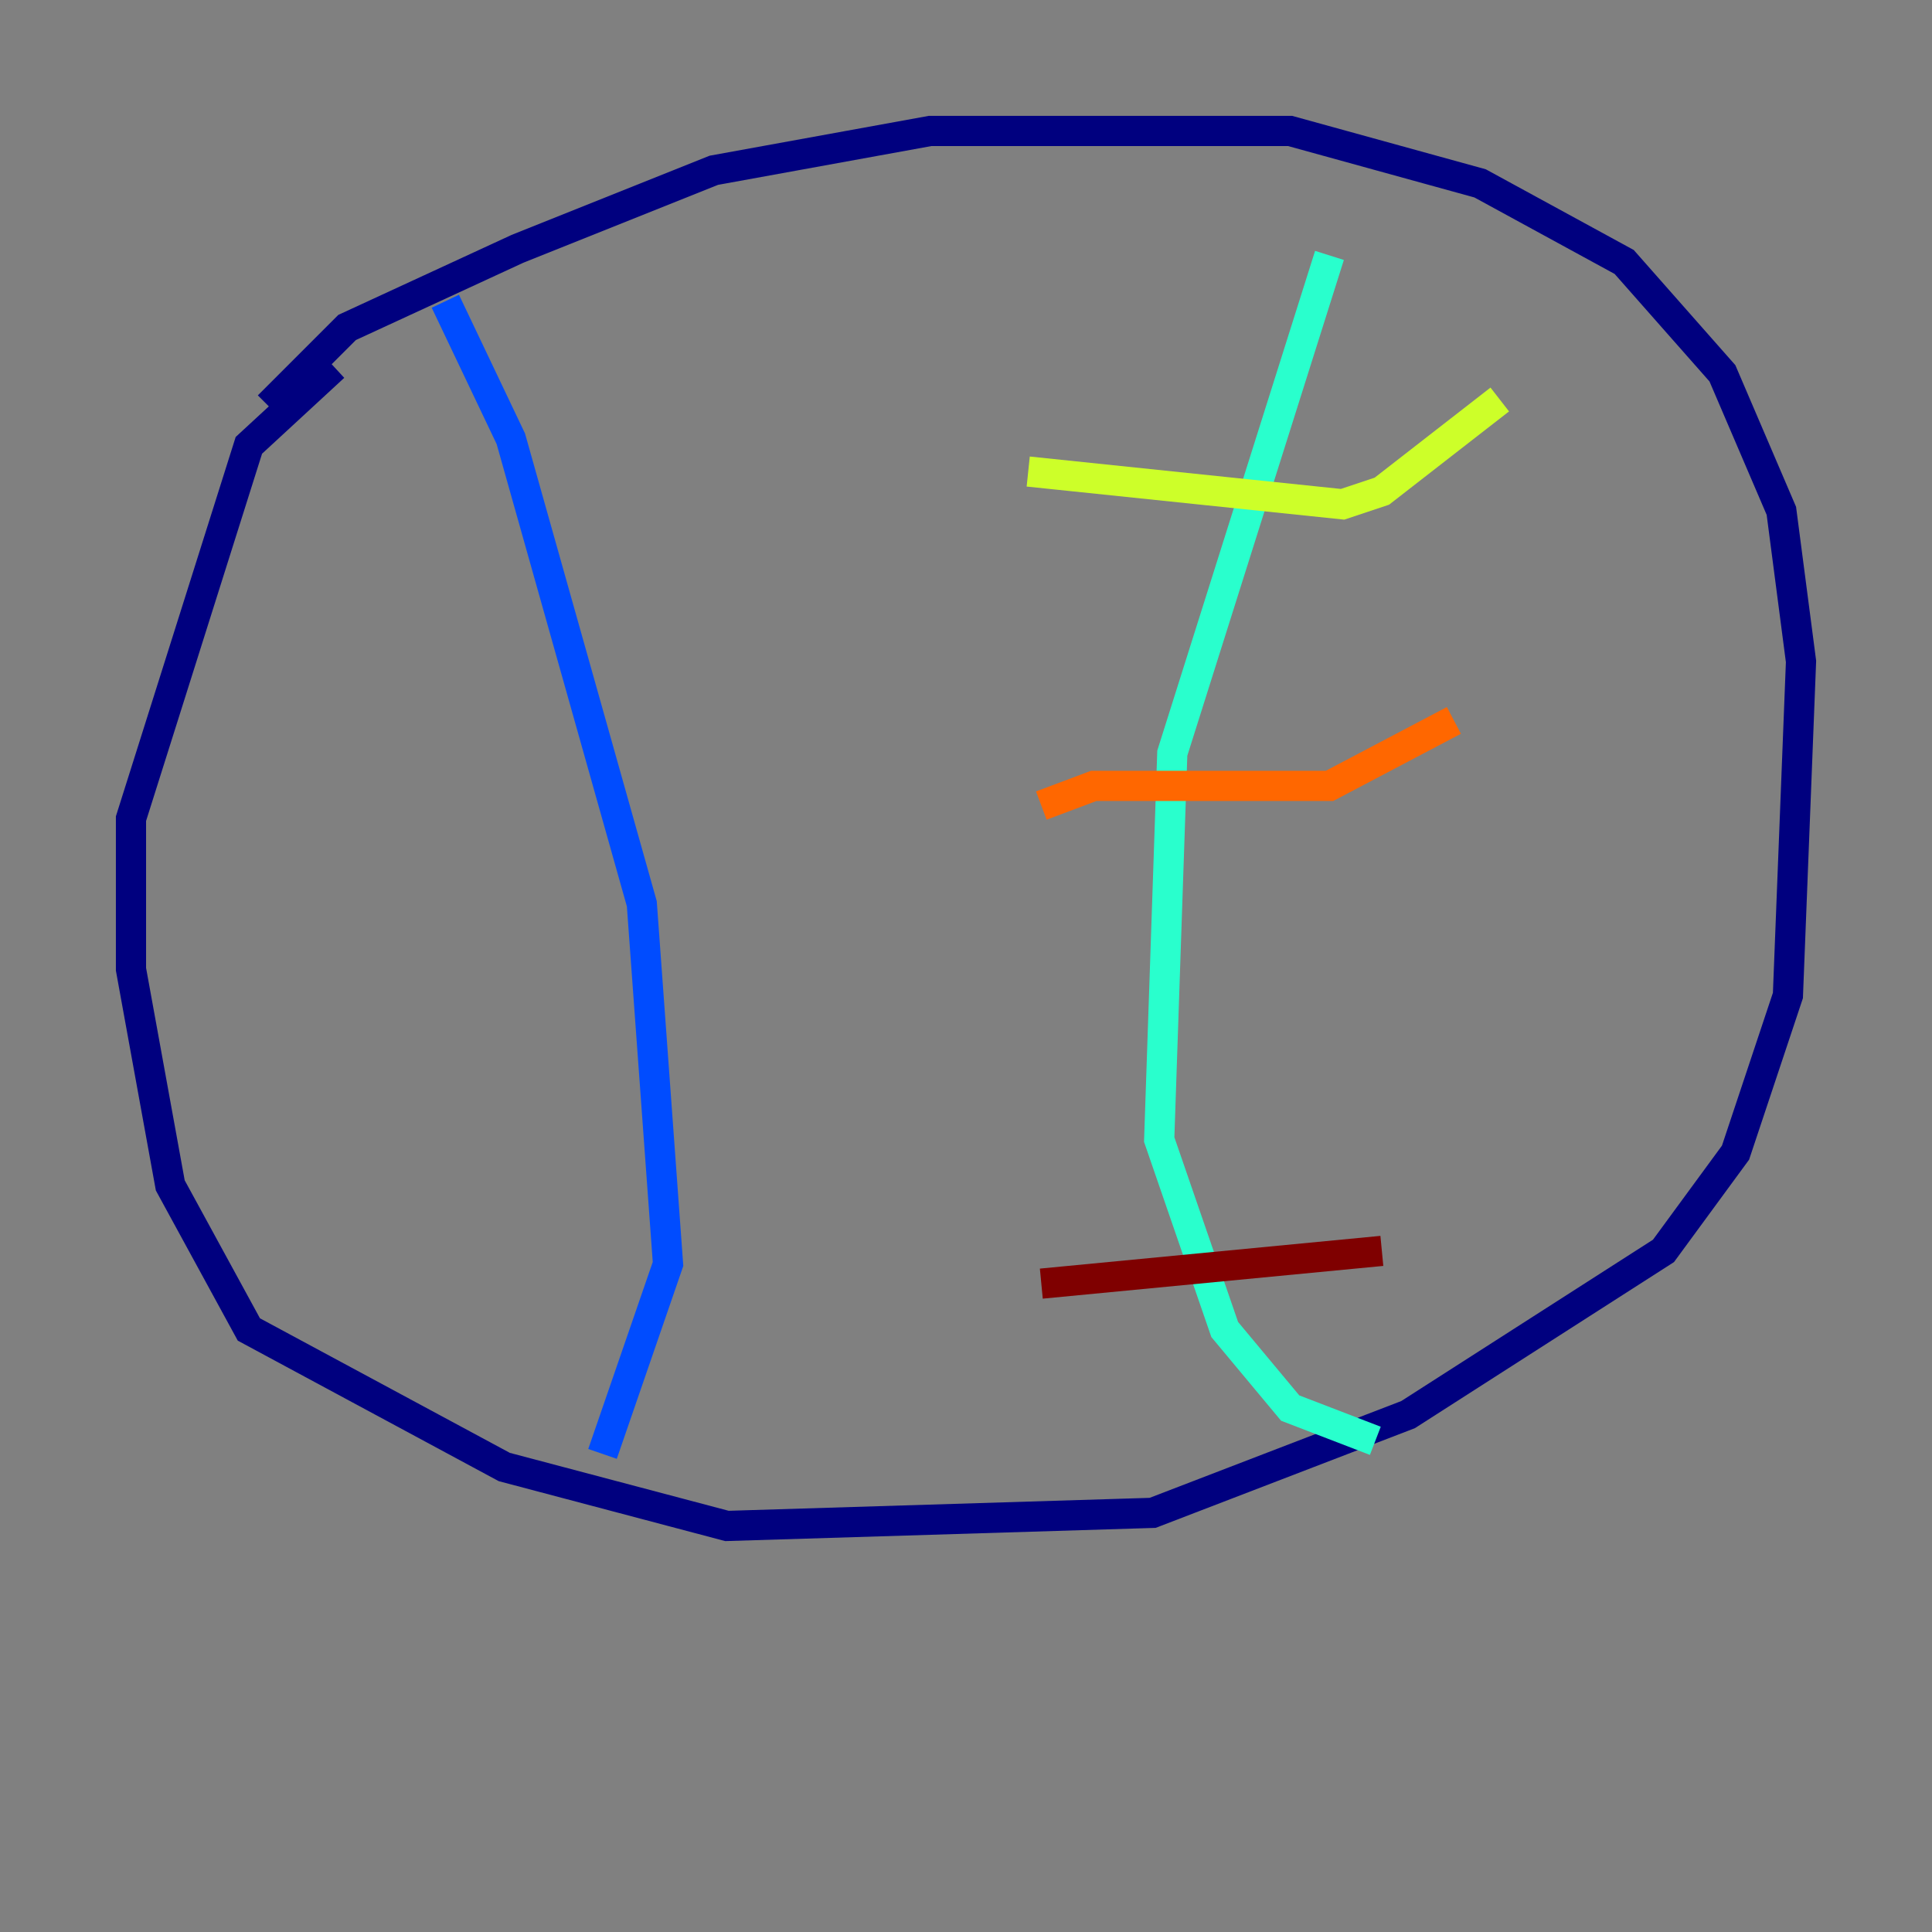 <?xml version="1.0" encoding="utf-8" ?>
<svg baseProfile="tiny" height="128" version="1.2" viewBox="0,0,128,128" width="128" xmlns="http://www.w3.org/2000/svg" xmlns:ev="http://www.w3.org/2001/xml-events" xmlns:xlink="http://www.w3.org/1999/xlink"><rect x="0" y="0" width="128" height="128" fill="#808080" stroke="none"/><defs /><polyline fill="none" points="17.79,26.902 22.997,21.695 34.278,16.488 47.295,11.281 61.614,8.678 85.478,8.678 98.061,12.149 107.607,17.356 114.115,24.732 118.02,33.844 119.322,43.824 118.454,65.953 114.983,76.366 110.21,82.875 93.288,93.722 76.366,100.231 48.163,101.098 33.41,97.193 16.488,88.081 11.281,78.536 8.678,64.217 8.678,54.237 16.488,29.505 22.129,24.298" stroke="#00007f" stroke-width="2" /><polyline fill="none" points="29.505,19.959 33.844,29.071 42.522,59.878 44.258,83.742 39.919,96.325" stroke="#004cff" stroke-width="2" /><polyline fill="none" points="88.081,16.922 77.668,49.898 76.8,75.498 81.139,88.081 85.478,93.288 91.119,95.458" stroke="#29ffcd" stroke-width="2" /><polyline fill="none" points="68.122,31.241 88.949,33.41 91.552,32.542 99.363,26.468" stroke="#cdff29" stroke-width="2" /><polyline fill="none" points="68.99,53.37 72.461,52.068 88.081,52.068 96.325,47.729" stroke="#ff6700" stroke-width="2" /><polyline fill="none" points="68.99,85.044 91.552,82.875" stroke="#7f0000" stroke-width="2" /></svg>